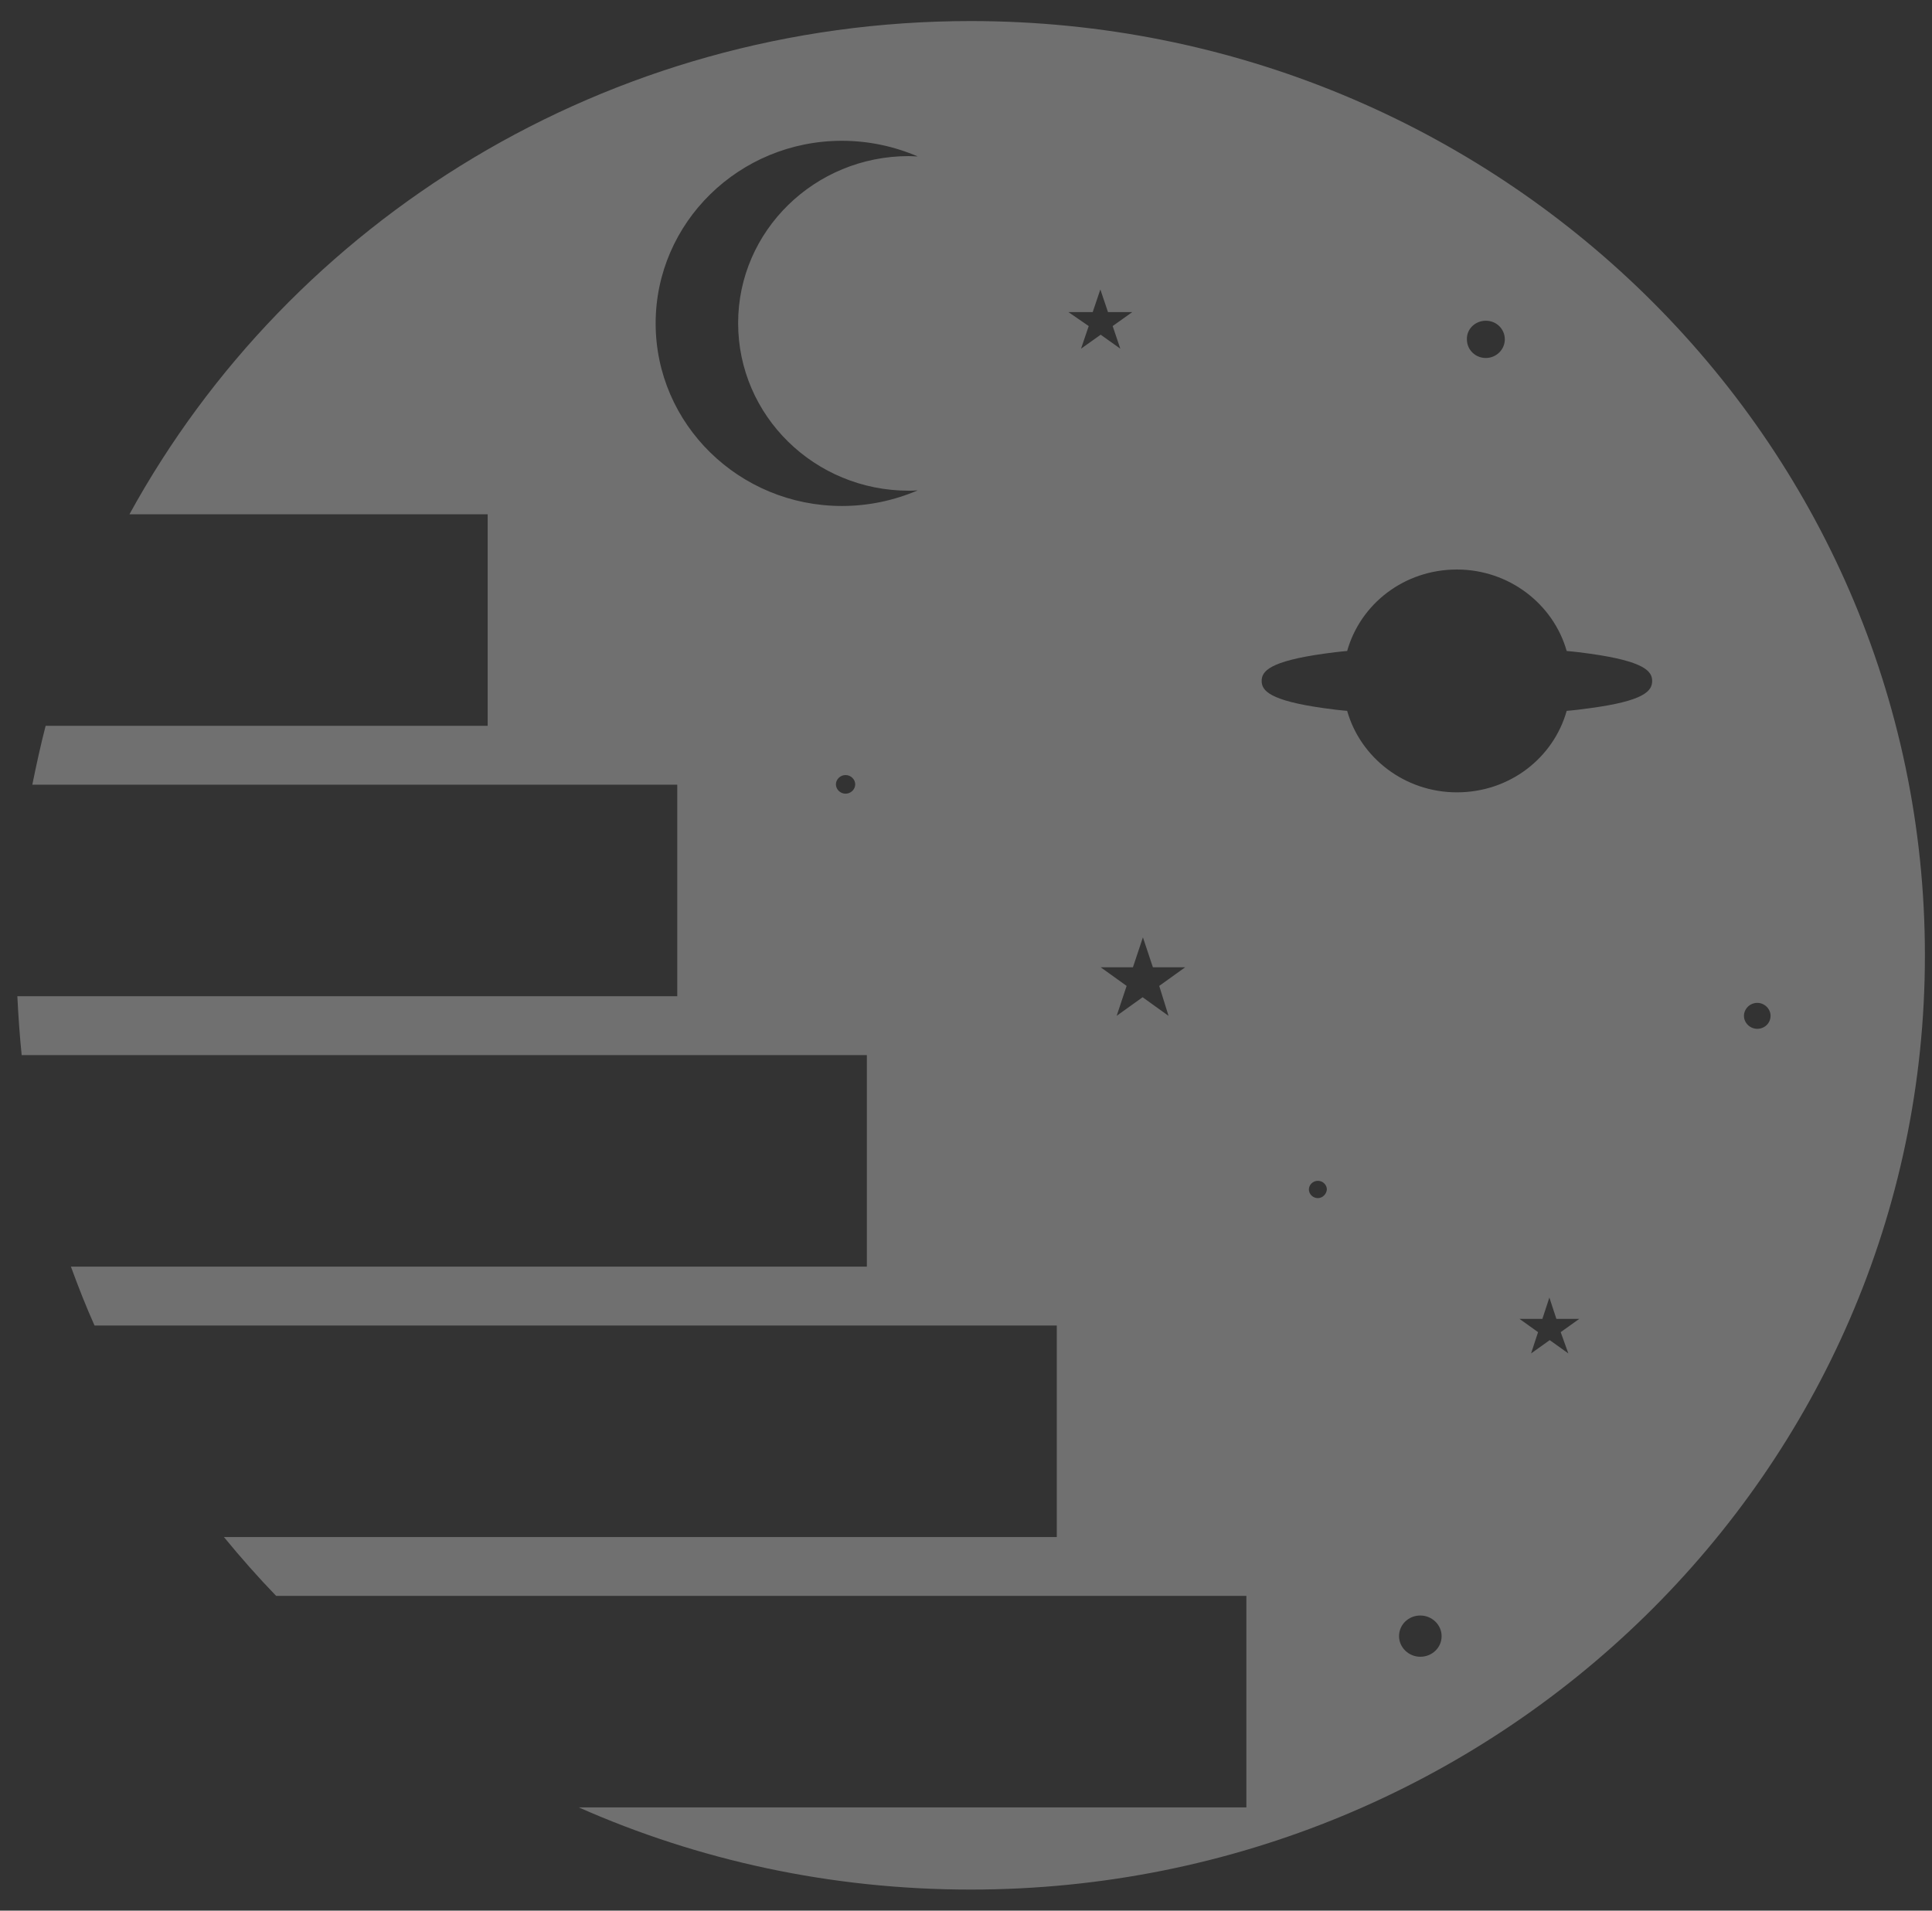 <svg width="91" height="90" viewBox="0 0 91 90" fill="none" xmlns="http://www.w3.org/2000/svg">
<rect x="0" y="0" width="91" height="90" fill="#333333" stroke="none"/>
<path d="M45.718 0.992C28.579 0.992 13.68 10.392 6.097 24.226H22.97V34.19H2.149C1.914 35.099 1.71 36.039 1.522 36.963H31.9V46.927H0.817C0.864 47.867 0.927 48.791 1.021 49.7H40.83V59.664H3.34C3.684 60.604 4.045 61.528 4.452 62.437H49.776V72.401H10.546C11.33 73.357 12.144 74.281 13.006 75.174H58.706V85.138H27.263C32.887 87.629 39.138 89.008 45.718 89.008C70.534 89.008 90.666 69.299 90.666 45C90.666 20.701 70.534 0.992 45.718 0.992ZM39.827 37.386C39.577 37.386 39.373 37.182 39.373 36.947C39.373 36.712 39.577 36.509 39.827 36.509C40.078 36.509 40.282 36.712 40.282 36.947C40.282 37.182 40.078 37.386 39.827 37.386ZM42.804 23.114C42.945 23.114 43.086 23.114 43.227 23.098C42.13 23.568 40.924 23.834 39.655 23.834C34.814 23.834 30.882 19.98 30.882 15.233C30.882 10.486 34.814 6.632 39.655 6.632C40.924 6.632 42.13 6.899 43.227 7.369C43.086 7.369 42.945 7.353 42.804 7.353C38.37 7.353 34.767 10.878 34.767 15.218C34.767 19.589 38.37 23.114 42.804 23.114ZM50.324 14.701H51.468L51.828 13.635L52.188 14.701H53.332L52.408 15.359L52.768 16.424L51.844 15.766L50.919 16.424L51.28 15.359L50.324 14.701ZM55.04 47.851L53.818 46.974L52.596 47.851L53.066 46.441L51.844 45.564H53.363L53.833 44.154L54.303 45.564H55.823L54.601 46.441L55.04 47.851ZM69.986 15.108C70.487 15.108 70.879 15.5 70.879 15.985C70.879 16.471 70.471 16.863 69.986 16.863C69.484 16.863 69.093 16.471 69.093 15.985C69.077 15.5 69.484 15.108 69.986 15.108ZM62.074 56.437C61.839 56.437 61.651 56.249 61.651 56.029C61.651 55.81 61.839 55.622 62.074 55.622C62.309 55.622 62.497 55.81 62.497 56.029C62.481 56.249 62.293 56.437 62.074 56.437ZM66.899 78.041C66.351 78.041 65.897 77.602 65.897 77.07C65.897 76.537 66.335 76.098 66.899 76.098C67.448 76.098 67.902 76.537 67.902 77.07C67.902 77.618 67.448 78.041 66.899 78.041ZM73.871 63.753L72.994 63.126L72.116 63.753L72.445 62.75L71.568 62.124H72.649L72.978 61.121L73.307 62.124H74.388L73.511 62.75L73.871 63.753ZM74.874 33.36C74.529 33.407 74.169 33.454 73.793 33.485C73.166 35.71 71.098 37.323 68.623 37.323C66.163 37.323 64.079 35.694 63.453 33.485C63.077 33.454 62.716 33.407 62.372 33.36C59.787 32.999 59.426 32.529 59.426 32.075C59.426 31.621 59.787 31.151 62.372 30.79C62.716 30.743 63.077 30.696 63.453 30.665C64.079 28.44 66.147 26.827 68.623 26.827C71.082 26.827 73.166 28.456 73.793 30.665C74.169 30.696 74.529 30.743 74.874 30.79C77.459 31.151 77.819 31.621 77.819 32.075C77.819 32.545 77.459 33.015 74.874 33.36ZM82.77 48.462C82.425 48.462 82.143 48.18 82.143 47.851C82.143 47.522 82.425 47.24 82.77 47.24C83.114 47.24 83.396 47.522 83.396 47.851C83.396 48.18 83.13 48.462 82.77 48.462Z" fill="white" fill-opacity="0.3"/>
</svg>
